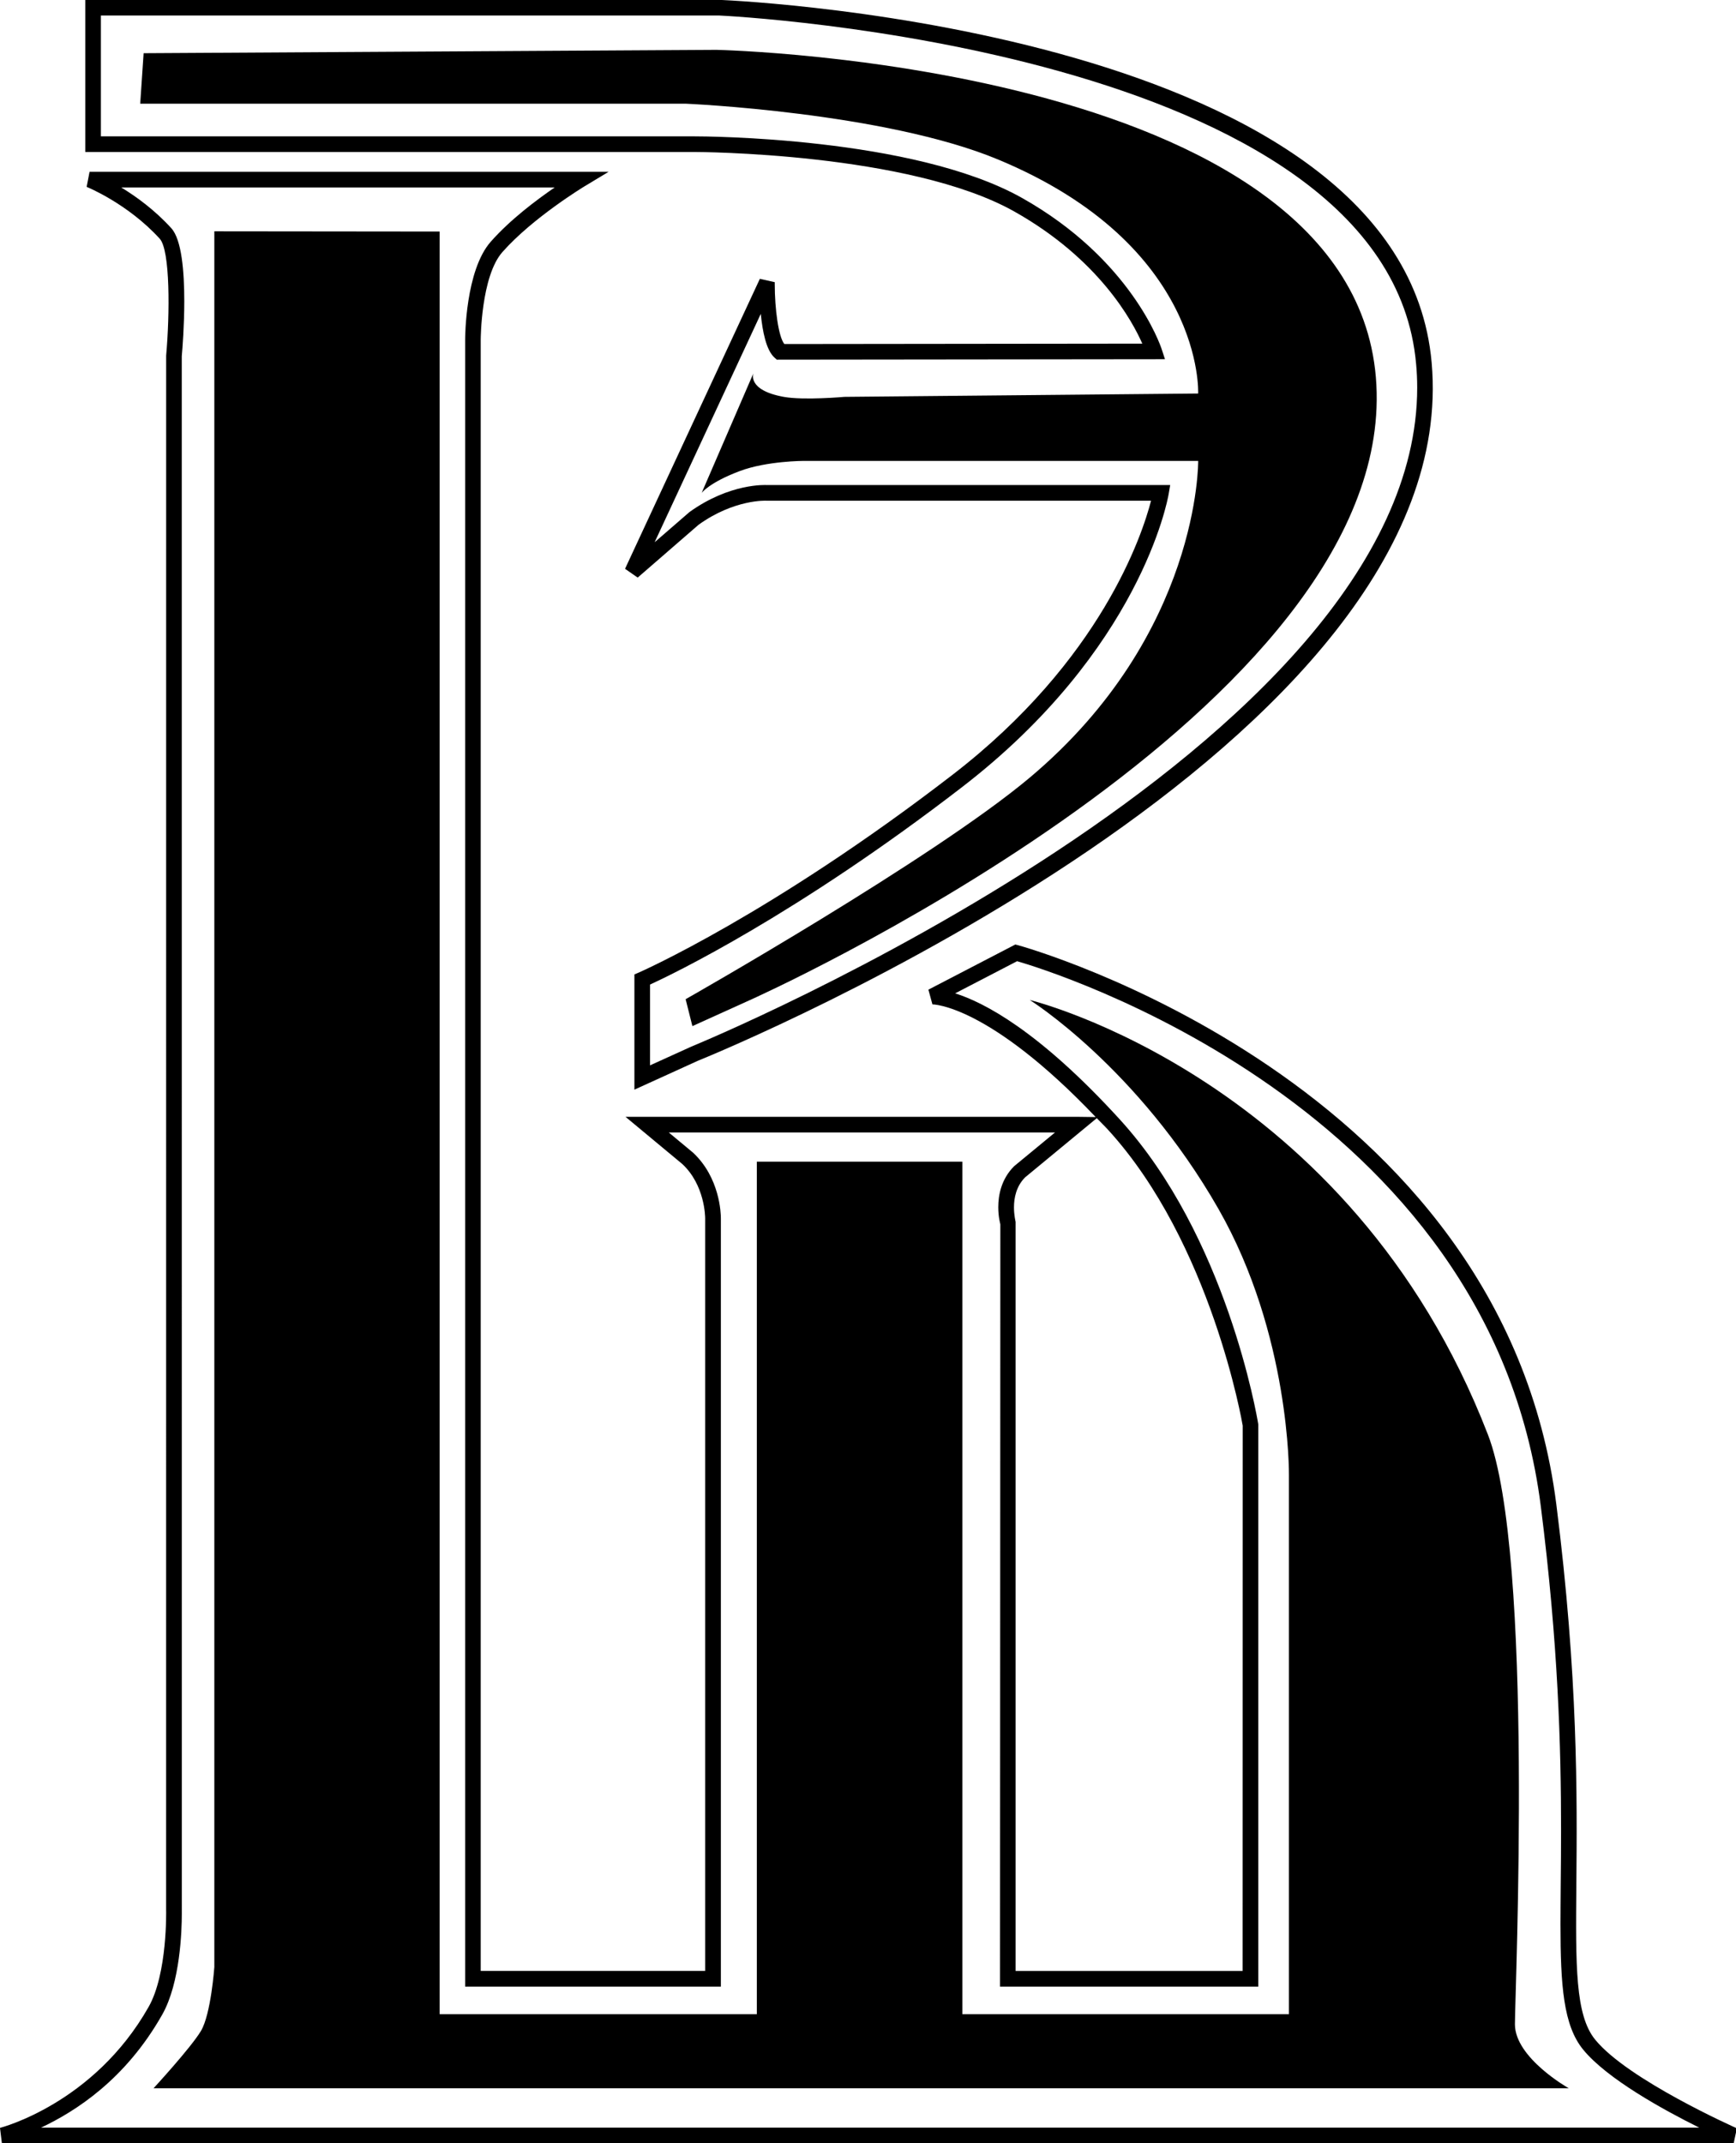 <?xml version="1.0" encoding="utf-8"?>
<!-- Generated by IcoMoon.io -->
<!DOCTYPE svg PUBLIC "-//W3C//DTD SVG 1.1//EN" "http://www.w3.org/Graphics/SVG/1.1/DTD/svg11.dtd">
<svg version="1.1" xmlns="http://www.w3.org/2000/svg" xmlns:xlink="http://www.w3.org/1999/xlink" width="81" height="100" viewBox="0 0 81 100">
<path class="md-raised" d="M4.179 8.016l-0.136 0.703c0.019 0.007 1.918 0.779 3.41 2.419 0.492 0.541 0.472 3.514 0.3 5.451l-0.002 72.502c0.002 0.041 0.068 2.989-0.817 4.547-2.556 4.514-6.889 5.63-6.934 5.643l0.088 0.718h80.804l0.149-0.698c-0.052-0.024-5.091-2.262-6.614-4.14-0.93-1.144-0.908-3.434-0.876-7.224 0.036-4.099 0.085-9.717-0.934-17.746-2.517-19.819-24.881-26.026-25.105-26.087l-0.138-0.036-4.056 2.107 0.188 0.687c0.025-0.001 2.621 0.008 7.618 5.257-0.178-0.002-0.889-0.012-0.889-0.012h-21.050l2.654 2.206c1.045 0.976 1.064 2.439 1.064 2.541 0 0.002 0 34.391 0 35.104-0.66 0-9.814 0-10.473 0 0-0.721 0-76.114 0-76.114 0-0.028 0.014-2.951 1.010-4.081 1.416-1.606 3.81-3.055 3.834-3.070l1.124-0.678zM25.881 8.746c-0.863 0.594-2.073 1.499-2.986 2.535-1.178 1.337-1.192 4.434-1.192 4.564v76.845h11.932c0 0 0-35.832 0-35.847 0-0.23-0.046-1.892-1.296-3.061 0 0-0.6-0.498-1.135-0.944 1.721 0 16.293 0 18.022 0-0.795 0.654-1.911 1.577-1.911 1.577-0.6 0.602-0.737 1.35-0.737 1.91 0 0.445 0.089 0.765 0.097 0.796l-0.015 35.569h12.050v-26.233c-0.066-0.412-1.497-8.789-6.466-14.232-3.782-4.143-6.338-5.454-7.677-5.878 1.029-0.534 2.704-1.405 2.889-1.5 1.403 0.404 22.056 6.669 24.437 25.437 0.816 6.418 0.944 11.291 0.944 15.076 0 0.918-0.007 1.776-0.016 2.573-0.004 0.653-0.011 1.267-0.011 1.838 0 2.879 0.139 4.727 1.052 5.85 1.106 1.364 3.746 2.816 5.421 3.648-3.024 0-73.941 0-77.366 0 1.6-0.757 3.932-2.233 5.652-5.272 0.846-1.492 0.914-3.953 0.914-4.699 0-0.122-0.002-72.678-0.002-72.678 0.033-0.363 0.117-1.428 0.117-2.573 0-1.376-0.121-2.868-0.605-3.399-0.779-0.857-1.64-1.477-2.337-1.903 2.441 0 18.205 0 20.226 0zM47.389 57.021c-0.008-0.050-0.078-0.329-0.078-0.69 0-0.431 0.1-0.979 0.521-1.4 0 0 3.238-2.675 3.342-2.76 0.182 0.194 0.344 0.34 0.533 0.549 4.817 5.277 6.263 13.71 6.276 13.796 0 0-0.004 24.736-0.004 25.444-0.66 0-9.932 0-10.592 0 0-0.713 0-34.938 0-34.938z"></path>
<path class="md-raised" d="M3.978-0.005v7.096h28.428c0.099 0 10.012 0.022 14.913 2.773 3.981 2.237 5.527 5.142 5.98 6.169-1.024 0-16.3 0.018-16.703 0.019-0.276-0.347-0.447-1.648-0.447-2.8 0-0.029 0.001-0.058 0.001-0.086l-0.696-0.156-6.29 13.529 0.59 0.41 2.841-2.465c1.669-1.198 3.153-1.124 3.167-1.122 0 0 17.067 0 17.945 0-0.405 1.569-2.312 7.431-9.264 12.788-8.427 6.495-14.561 9.192-14.622 9.22l-0.22 0.094v5.376l2.954-1.344c1.45-0.589 35.822-14.757 34.244-32.581-1.359-15.373-31.911-16.864-33.209-16.92l-29.249-0.001zM33.574 0.725c0.296 0.012 31.199 1.516 32.5 16.255 0.035 0.371 0.051 0.739 0.051 1.106 0 16.792-33.511 30.6-33.856 30.74-0.009 0.004-1.224 0.555-1.938 0.88 0-0.817 0-3.403 0-3.769 1.037-0.476 6.82-3.247 14.556-9.211 8.306-6.4 9.59-13.374 9.64-13.668l0.073-0.427h-18.815c-0.046-0.003-1.721-0.1-3.614 1.259 0 0-0.841 0.728-1.627 1.41 1.001-2.155 4.075-8.763 4.953-10.655 0.083 0.819 0.25 1.691 0.643 2.043l0.104 0.092 18.113-0.020-0.157-0.478c-0.055-0.168-1.42-4.186-6.525-7.053-5.067-2.845-14.855-2.867-15.269-2.867 0 0-26.988 0-27.698 0 0-0.608 0-5.030 0-5.638 0.711 0 28.868 0 28.868 0z"></path>
<path class="md-raised" d="M6.542 4.839l0.159-2.357 26.724-0.156c0 0 30.962 0.636 30.811 16.35-0.14 14.996-29.239 27.982-29.239 27.982l-2.691 1.218-0.315-1.256c0 0 11.528-6.537 16.056-10.338 7.958-6.686 7.859-14.778 7.859-14.778h-18.394c0 0-1.728 0-2.988 0.472-1.433 0.538-1.785 1.021-1.785 1.021l2.414-5.581c0 0-0.313 0.787 1.415 1.101 0.931 0.17 2.831 0 2.831 0l16.506-0.156c0 0 0.313-6.918-9.354-10.926-5.305-2.198-14.542-2.596-14.542-2.596h-25.468z"></path>
<path class="md-raised" d="M10.001 91.775c0 0-0.156 2.203-0.627 2.987-0.473 0.786-2.211 2.672-2.211 2.672h66.035c0 0-2.513-1.413-2.513-2.987s0.903-21.926-1.26-27.512c-6.442-16.663-21.376-20.278-21.376-20.278s5.028 3.142 8.802 9.746c3.36 5.883 3.29 12.408 3.29 12.408v25.166h-15.239v-39.776h-9.589v39.776h-14.799v-83.174l-10.513-0.011v80.982z"></path>
</svg>
